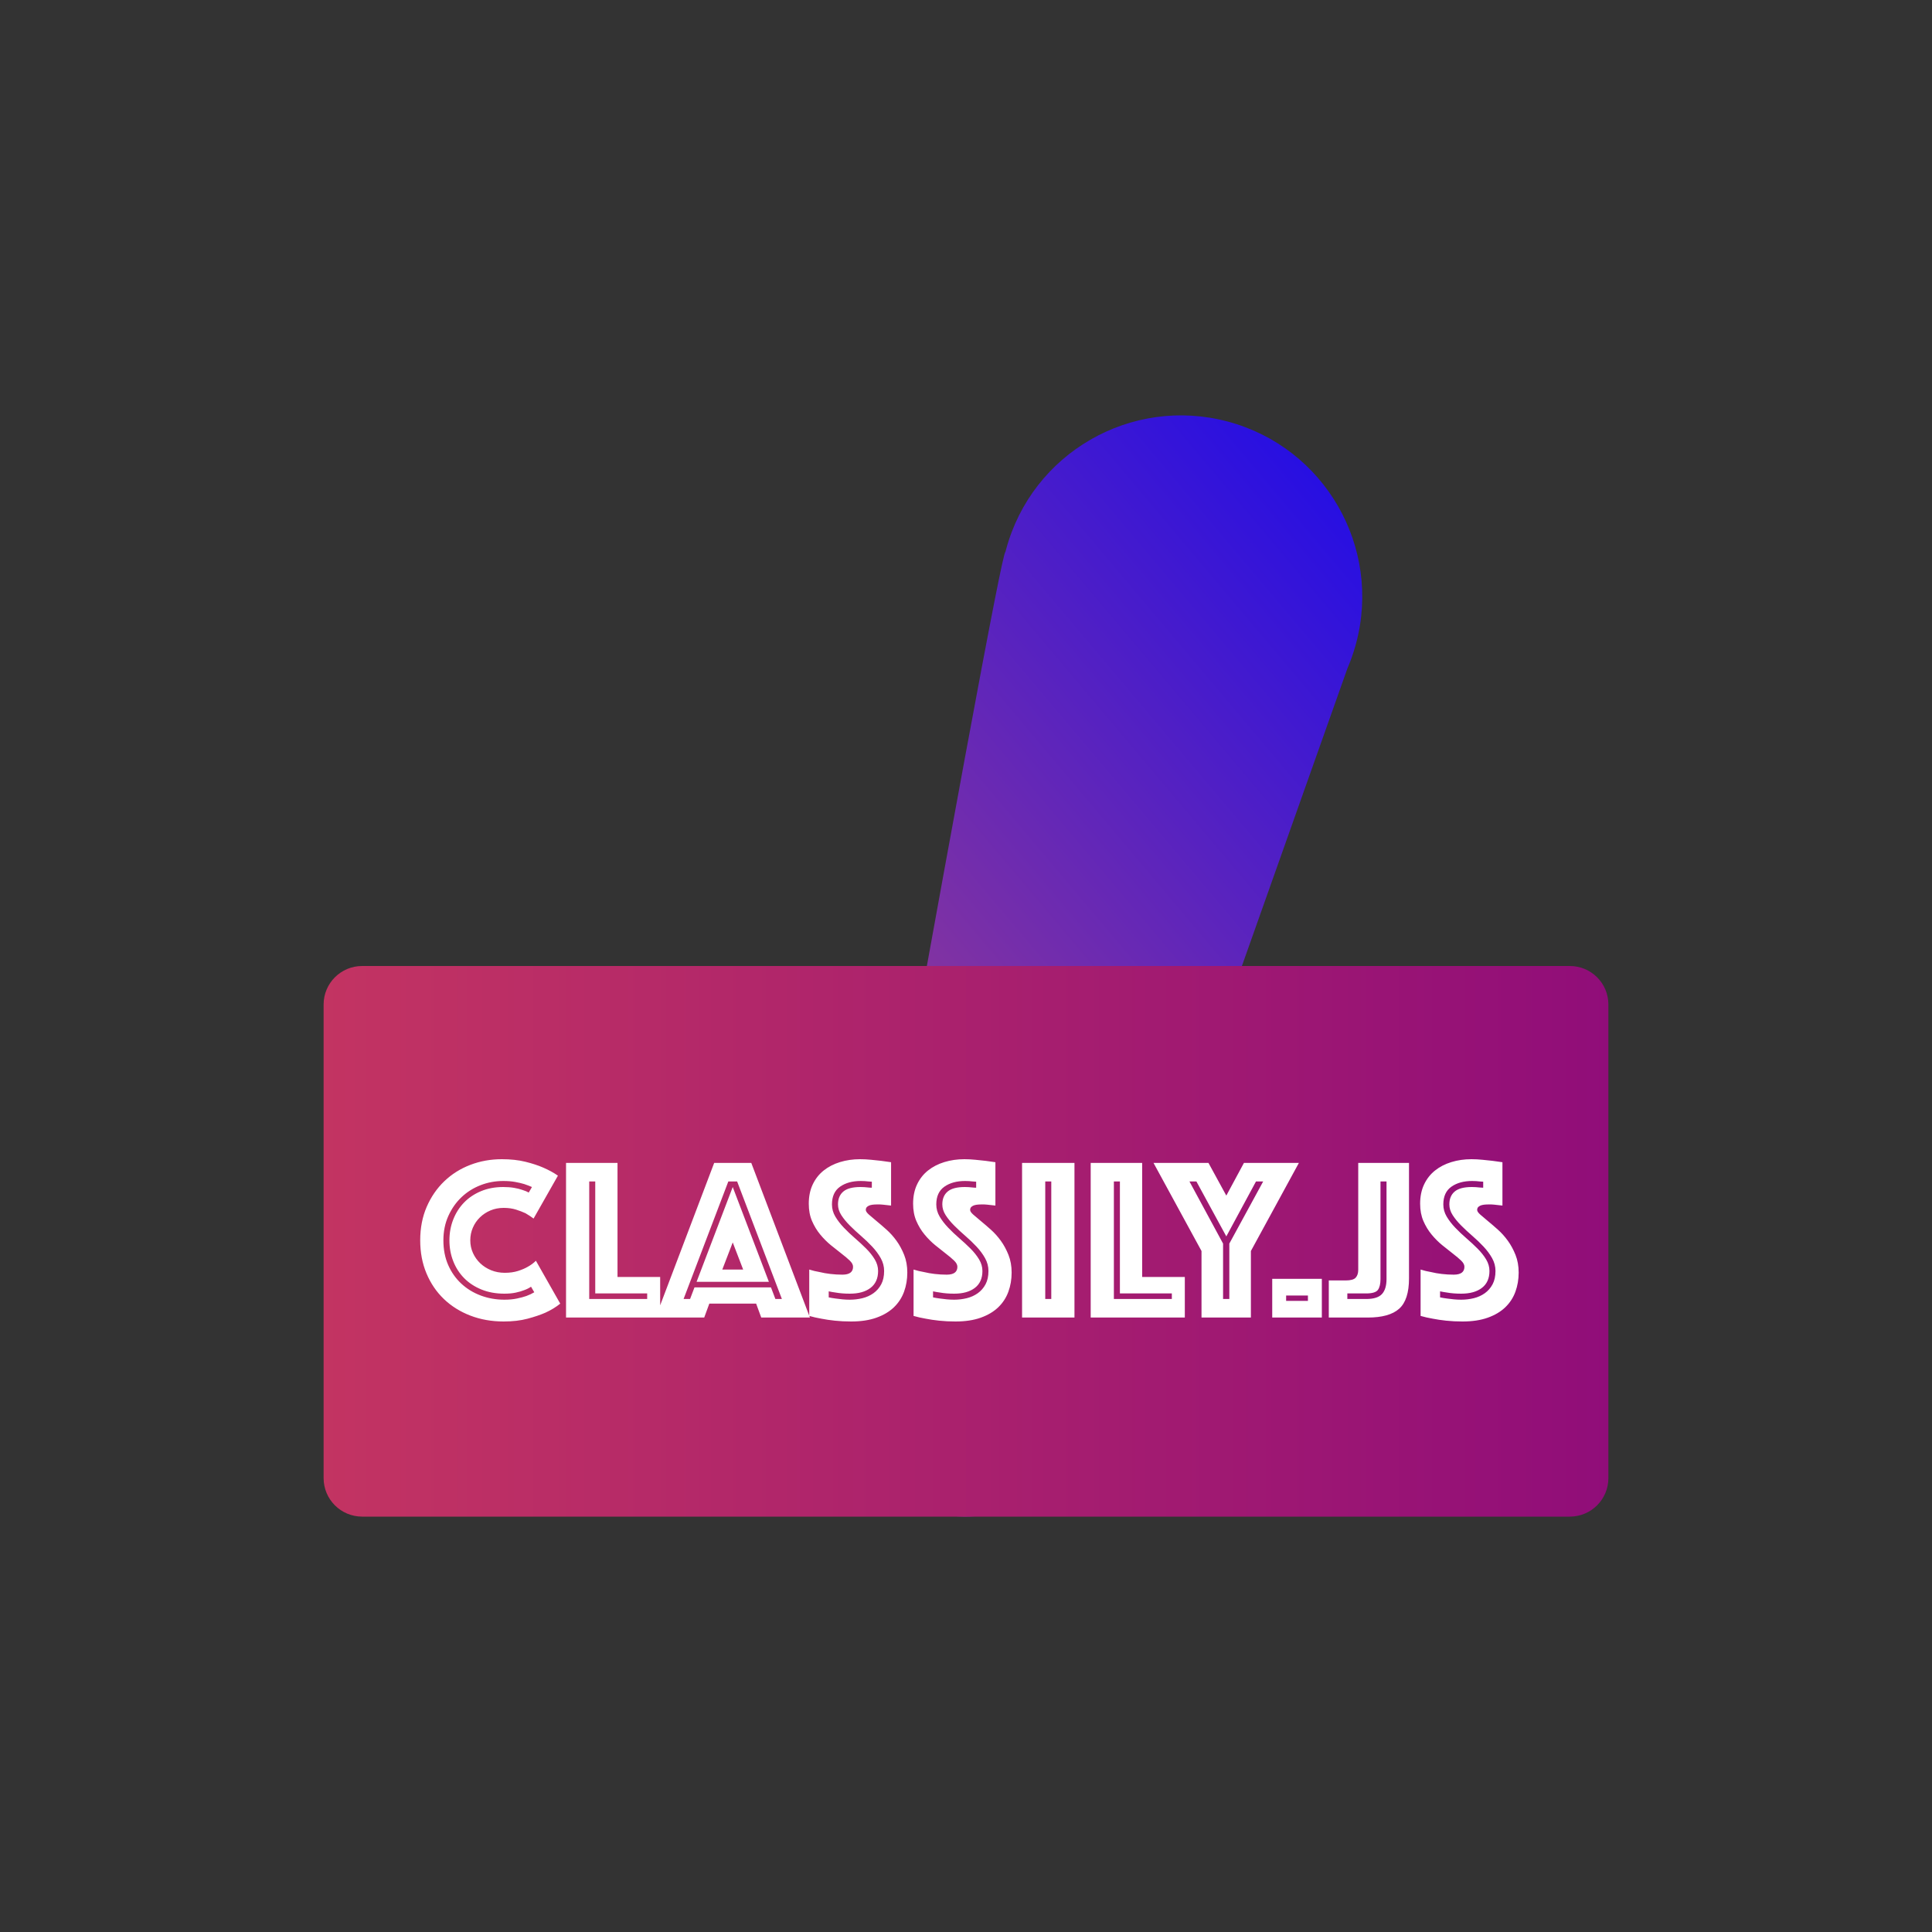 <svg xmlns="http://www.w3.org/2000/svg" viewBox="0 0 400 400">
  <rect x="0" y="0" width="400" height="400" fill="#333333" stroke="none"/>
  <defs>
    <linearGradient id="classily-a" x1="76.809%" x2="37.06%" y1="-4.457%" y2="64.817%">
      <stop offset="0%" stop-color="#220DE6"/>
      <stop offset="100%" stop-color="#8434A0"/>
    </linearGradient>
    <linearGradient id="classily-b" x1="100%" x2="0%" y1="50%" y2="50%">
      <stop offset="0%" stop-color="#900D79"/>
      <stop offset="100%" stop-color="#C33462"/>
    </linearGradient>
  </defs>
  <g fill="none" fill-rule="evenodd">
    <path id="classilyHandle" fill="url(#classily-a)" fill-rule="nonzero" d="M176.698,284.414 L176.693,284.412 C197.033,170.824 207.52,114.115 208.155,114.286 C208.198,114.129 208.239,113.972 208.282,113.815 C213.644,93.802 234.215,81.925 254.228,87.288 C274.241,92.65 286.118,113.221 280.756,133.234 C280.713,133.391 280.67,133.548 280.626,133.704 L280.614,133.749 C280.16,135.351 279.609,136.9 278.968,138.39 L222.813,296.77 L222.808,296.769 C219.204,309.22 206.279,316.551 193.7,313.181 C181.122,309.81 173.594,296.999 176.698,284.414 Z"/>
    <g fill-rule="nonzero">
      <path fill="url(#classily-b)" d="M74.984,200 L325.016,200 C329.426,200 333,203.569 333,207.972 L333,306.028 C333,310.431 329.426,314 325.016,314 L74.984,314 C70.574,314 67,310.431 67,306.028 L67,207.972 C67,203.569 70.574,200 74.984,200 Z"/>
      <path fill="#FFF" d="M93.048,256.8 C93.048,255.264 93.312,253.824 93.84,252.48 C94.368,251.136 95.112,249.968 96.072,248.976 C97.032,247.984 98.2,247.2 99.576,246.624 C100.952,246.048 102.488,245.76 104.184,245.76 C105.016,245.76 105.76,245.816 106.416,245.928 C107.072,246.04 107.624,246.176 108.072,246.336 C108.616,246.496 109.08,246.688 109.464,246.912 L110.136,245.76 C109.624,245.536 109.08,245.328 108.504,245.136 C107.96,244.976 107.336,244.832 106.632,244.704 C105.928,244.576 105.112,244.512 104.184,244.512 C102.552,244.512 100.992,244.8 99.504,245.376 C98.016,245.952 96.704,246.776 95.568,247.848 C94.432,248.92 93.52,250.216 92.832,251.736 C92.144,253.256 91.8,254.944 91.8,256.8 C91.8,258.688 92.128,260.384 92.784,261.888 C93.44,263.392 94.344,264.68 95.496,265.752 C96.648,266.824 97.992,267.648 99.528,268.224 C101.064,268.8 102.696,269.088 104.424,269.088 C105.384,269.088 106.248,269.008 107.016,268.848 C107.784,268.688 108.44,268.512 108.984,268.32 C109.592,268.096 110.136,267.84 110.616,267.552 L109.944,266.4 C109.528,266.688 109.048,266.928 108.504,267.12 C108.024,267.312 107.448,267.48 106.776,267.624 C106.104,267.768 105.32,267.84 104.424,267.84 C102.664,267.84 101.08,267.552 99.672,266.976 C98.264,266.4 97.072,265.616 96.096,264.624 C95.12,263.632 94.368,262.464 93.84,261.12 C93.312,259.776 93.048,258.336 93.048,256.8 Z M87,256.8 C87,254.24 87.448,251.928 88.344,249.864 C89.24,247.8 90.456,246.032 91.992,244.56 C93.528,243.088 95.32,241.96 97.368,241.176 C99.416,240.392 101.592,240 103.896,240 C105.72,240 107.344,240.176 108.768,240.528 C110.192,240.88 111.416,241.28 112.44,241.728 C113.624,242.24 114.648,242.8 115.512,243.408 L110.472,252.288 C109.96,251.904 109.4,251.536 108.792,251.184 C108.248,250.928 107.6,250.68 106.848,250.44 C106.096,250.2 105.24,250.08 104.28,250.08 C103.288,250.08 102.376,250.256 101.544,250.608 C100.712,250.96 99.984,251.44 99.36,252.048 C98.736,252.656 98.248,253.368 97.896,254.184 C97.544,255 97.368,255.872 97.368,256.8 C97.368,257.728 97.552,258.6 97.92,259.416 C98.288,260.232 98.792,260.944 99.432,261.552 C100.072,262.16 100.824,262.64 101.688,262.992 C102.552,263.344 103.496,263.52 104.52,263.52 C105.544,263.52 106.456,263.392 107.256,263.136 C108.056,262.88 108.728,262.592 109.272,262.272 C109.912,261.92 110.472,261.504 110.952,261.024 L115.992,269.904 C115.128,270.608 114.104,271.232 112.92,271.776 C111.896,272.224 110.664,272.64 109.224,273.024 C107.784,273.408 106.136,273.6 104.28,273.6 C101.784,273.6 99.48,273.192 97.368,272.376 C95.256,271.56 93.432,270.416 91.896,268.944 C90.36,267.472 89.16,265.704 88.296,263.64 C87.432,261.576 87,259.296 87,256.8 Z M117.192,240.768 L127.848,240.768 L127.848,264.384 L136.68,264.384 L136.68,272.784 L117.192,272.784 L117.192,240.768 Z M133.992,268.944 L133.992,267.792 L123.24,267.792 L123.24,244.608 L121.992,244.608 L121.992,268.944 L133.992,268.944 Z M147.864,240.768 L155.544,240.768 L167.688,272.784 L157.608,272.784 L156.552,269.904 L146.856,269.904 L145.8,272.784 L135.72,272.784 L147.864,240.768 Z M153.864,262.848 L151.704,257.232 L149.544,262.848 L153.864,262.848 Z M142.872,268.944 L143.784,266.544 L159.624,266.544 L160.536,268.944 L161.88,268.944 L152.616,244.608 L150.792,244.608 L141.528,268.944 L142.872,268.944 Z M151.704,245.76 L159.192,265.392 L144.216,265.392 L151.704,245.76 Z M171.576,268.608 C172.024,268.704 172.504,268.784 173.016,268.848 C173.464,268.912 173.936,268.968 174.432,269.016 C174.928,269.064 175.432,269.088 175.944,269.088 C176.84,269.088 177.712,268.984 178.56,268.776 C179.408,268.568 180.168,268.224 180.84,267.744 C181.512,267.264 182.048,266.648 182.448,265.896 C182.848,265.144 183.048,264.224 183.048,263.136 C183.048,262.208 182.816,261.328 182.352,260.496 C181.888,259.664 181.296,258.864 180.576,258.096 C179.856,257.328 179.088,256.592 178.272,255.888 C177.456,255.184 176.688,254.472 175.968,253.752 C175.248,253.032 174.656,252.312 174.192,251.592 C173.728,250.872 173.496,250.128 173.496,249.36 C173.496,248.208 173.864,247.32 174.6,246.696 C175.336,246.072 176.52,245.76 178.152,245.76 C178.408,245.76 178.672,245.768 178.944,245.784 C179.216,245.8 179.48,245.824 179.736,245.856 C179.992,245.888 180.248,245.904 180.504,245.904 L180.504,244.656 C180.28,244.656 180.04,244.64 179.784,244.608 C179.56,244.576 179.312,244.552 179.04,244.536 C178.768,244.52 178.488,244.512 178.2,244.512 C176.472,244.512 175.048,244.904 173.928,245.688 C172.808,246.472 172.248,247.696 172.248,249.36 C172.248,250.256 172.48,251.096 172.944,251.88 C173.408,252.664 174,253.432 174.72,254.184 C175.44,254.936 176.208,255.664 177.024,256.368 C177.84,257.072 178.608,257.784 179.328,258.504 C180.048,259.224 180.64,259.968 181.104,260.736 C181.568,261.504 181.8,262.304 181.8,263.136 C181.8,264.672 181.28,265.84 180.24,266.64 C179.2,267.44 177.768,267.84 175.944,267.84 C174.856,267.84 173.864,267.76 172.968,267.6 C172.488,267.536 172.024,267.456 171.576,267.36 L171.576,268.608 Z M167.544,262.848 C168.248,263.072 168.984,263.248 169.752,263.376 C170.392,263.536 171.12,263.664 171.936,263.76 C172.752,263.856 173.576,263.904 174.408,263.904 C175.88,263.904 176.616,263.36 176.616,262.272 C176.616,261.856 176.392,261.432 175.944,261 C175.496,260.568 174.928,260.088 174.24,259.56 C173.552,259.032 172.816,258.448 172.032,257.808 C171.248,257.168 170.512,256.432 169.824,255.6 C169.136,254.768 168.568,253.832 168.12,252.792 C167.672,251.752 167.448,250.56 167.448,249.216 C167.448,247.712 167.72,246.384 168.264,245.232 C168.808,244.08 169.56,243.12 170.52,242.352 C171.48,241.584 172.608,241 173.904,240.6 C175.2,240.2 176.584,240 178.056,240 C178.824,240 179.592,240.04 180.36,240.12 C181.128,240.2 181.816,240.272 182.424,240.336 C183.128,240.432 183.816,240.528 184.488,240.624 L184.488,249.6 C184.232,249.568 183.944,249.536 183.624,249.504 C183.368,249.472 183.08,249.44 182.76,249.408 C182.44,249.376 182.104,249.36 181.752,249.36 C181.56,249.36 181.32,249.368 181.032,249.384 C180.744,249.4 180.472,249.44 180.216,249.504 C179.96,249.568 179.736,249.68 179.544,249.84 C179.352,250 179.256,250.224 179.256,250.512 C179.256,250.768 179.472,251.088 179.904,251.472 C180.336,251.856 180.864,252.304 181.488,252.816 C182.112,253.328 182.8,253.92 183.552,254.592 C184.304,255.264 184.992,256.032 185.616,256.896 C186.24,257.76 186.768,258.736 187.2,259.824 C187.632,260.912 187.848,262.128 187.848,263.472 C187.848,264.88 187.624,266.2 187.176,267.432 C186.728,268.664 186.032,269.736 185.088,270.648 C184.144,271.56 182.936,272.28 181.464,272.808 C179.992,273.336 178.248,273.6 176.232,273.6 C175.016,273.6 173.888,273.544 172.848,273.432 C171.808,273.32 170.888,273.184 170.088,273.024 C169.16,272.864 168.312,272.672 167.544,272.448 L167.544,262.848 Z M193.176,268.608 C193.624,268.704 194.104,268.784 194.616,268.848 C195.064,268.912 195.536,268.968 196.032,269.016 C196.528,269.064 197.032,269.088 197.544,269.088 C198.44,269.088 199.312,268.984 200.16,268.776 C201.008,268.568 201.768,268.224 202.44,267.744 C203.112,267.264 203.648,266.648 204.048,265.896 C204.448,265.144 204.648,264.224 204.648,263.136 C204.648,262.208 204.416,261.328 203.952,260.496 C203.488,259.664 202.896,258.864 202.176,258.096 C201.456,257.328 200.688,256.592 199.872,255.888 C199.056,255.184 198.288,254.472 197.568,253.752 C196.848,253.032 196.256,252.312 195.792,251.592 C195.328,250.872 195.096,250.128 195.096,249.36 C195.096,248.208 195.464,247.32 196.2,246.696 C196.936,246.072 198.12,245.76 199.752,245.76 C200.008,245.76 200.272,245.768 200.544,245.784 C200.816,245.8 201.08,245.824 201.336,245.856 C201.592,245.888 201.848,245.904 202.104,245.904 L202.104,244.656 C201.88,244.656 201.64,244.64 201.384,244.608 C201.16,244.576 200.912,244.552 200.64,244.536 C200.368,244.52 200.088,244.512 199.8,244.512 C198.072,244.512 196.648,244.904 195.528,245.688 C194.408,246.472 193.848,247.696 193.848,249.36 C193.848,250.256 194.08,251.096 194.544,251.88 C195.008,252.664 195.6,253.432 196.32,254.184 C197.04,254.936 197.808,255.664 198.624,256.368 C199.44,257.072 200.208,257.784 200.928,258.504 C201.648,259.224 202.24,259.968 202.704,260.736 C203.168,261.504 203.4,262.304 203.4,263.136 C203.4,264.672 202.88,265.84 201.84,266.64 C200.8,267.44 199.368,267.84 197.544,267.84 C196.456,267.84 195.464,267.76 194.568,267.6 C194.088,267.536 193.624,267.456 193.176,267.36 L193.176,268.608 Z M189.144,262.848 C189.848,263.072 190.584,263.248 191.352,263.376 C191.992,263.536 192.72,263.664 193.536,263.76 C194.352,263.856 195.176,263.904 196.008,263.904 C197.48,263.904 198.216,263.36 198.216,262.272 C198.216,261.856 197.992,261.432 197.544,261 C197.096,260.568 196.528,260.088 195.84,259.56 C195.152,259.032 194.416,258.448 193.632,257.808 C192.848,257.168 192.112,256.432 191.424,255.6 C190.736,254.768 190.168,253.832 189.72,252.792 C189.272,251.752 189.048,250.56 189.048,249.216 C189.048,247.712 189.32,246.384 189.864,245.232 C190.408,244.08 191.16,243.12 192.12,242.352 C193.08,241.584 194.208,241 195.504,240.6 C196.8,240.2 198.184,240 199.656,240 C200.424,240 201.192,240.04 201.96,240.12 C202.728,240.2 203.416,240.272 204.024,240.336 C204.728,240.432 205.416,240.528 206.088,240.624 L206.088,249.6 C205.832,249.568 205.544,249.536 205.224,249.504 C204.968,249.472 204.68,249.44 204.36,249.408 C204.04,249.376 203.704,249.36 203.352,249.36 C203.16,249.36 202.92,249.368 202.632,249.384 C202.344,249.4 202.072,249.44 201.816,249.504 C201.56,249.568 201.336,249.68 201.144,249.84 C200.952,250 200.856,250.224 200.856,250.512 C200.856,250.768 201.072,251.088 201.504,251.472 C201.936,251.856 202.464,252.304 203.088,252.816 C203.712,253.328 204.4,253.92 205.152,254.592 C205.904,255.264 206.592,256.032 207.216,256.896 C207.84,257.76 208.368,258.736 208.8,259.824 C209.232,260.912 209.448,262.128 209.448,263.472 C209.448,264.88 209.224,266.2 208.776,267.432 C208.328,268.664 207.632,269.736 206.688,270.648 C205.744,271.56 204.536,272.28 203.064,272.808 C201.592,273.336 199.848,273.6 197.832,273.6 C196.616,273.6 195.488,273.544 194.448,273.432 C193.408,273.32 192.488,273.184 191.688,273.024 C190.76,272.864 189.912,272.672 189.144,272.448 L189.144,262.848 Z M211.608,240.768 L222.456,240.768 L222.456,272.784 L211.608,272.784 L211.608,240.768 Z M217.656,268.944 L217.656,244.608 L216.408,244.608 L216.408,268.944 L217.656,268.944 Z M225.816,240.768 L236.472,240.768 L236.472,264.384 L245.304,264.384 L245.304,272.784 L225.816,272.784 L225.816,240.768 Z M242.616,268.944 L242.616,267.792 L231.864,267.792 L231.864,244.608 L230.616,244.608 L230.616,268.944 L242.616,268.944 Z M248.76,259.008 L238.824,240.768 L250.2,240.768 L253.896,247.536 L257.544,240.768 L268.92,240.768 L258.984,259.008 L258.984,272.784 L248.76,272.784 L248.76,259.008 Z M254.52,268.944 L254.52,257.472 L261.528,244.608 L260.04,244.608 L253.896,255.984 L247.704,244.608 L246.264,244.608 L253.224,257.472 L253.224,268.944 L254.52,268.944 Z M263.4,264.768 L273.672,264.768 L273.672,272.784 L263.4,272.784 L263.4,264.768 Z M270.792,269.328 L270.792,268.224 L266.28,268.224 L266.28,269.328 L270.792,269.328 Z M275.112,265.104 L278.616,265.104 C279.64,265.104 280.328,264.912 280.68,264.528 C281.032,264.144 281.208,263.6 281.208,262.896 L281.208,240.768 L291.72,240.768 L291.72,264.672 C291.72,267.648 291.04,269.744 289.68,270.96 C288.32,272.176 286.152,272.784 283.176,272.784 L275.112,272.784 L275.112,265.104 Z M282.84,268.944 C284.408,268.944 285.504,268.6 286.128,267.912 C286.752,267.224 287.064,266.192 287.064,264.816 L287.064,244.608 L285.816,244.608 L285.816,264.816 C285.816,265.808 285.64,266.552 285.288,267.048 C284.936,267.544 284.12,267.792 282.84,267.792 L278.952,267.792 L278.952,268.944 L282.84,268.944 Z M298.152,268.608 C298.6,268.704 299.08,268.784 299.592,268.848 C300.04,268.912 300.512,268.968 301.008,269.016 C301.504,269.064 302.008,269.088 302.52,269.088 C303.416,269.088 304.288,268.984 305.136,268.776 C305.984,268.568 306.744,268.224 307.416,267.744 C308.088,267.264 308.624,266.648 309.024,265.896 C309.424,265.144 309.624,264.224 309.624,263.136 C309.624,262.208 309.392,261.328 308.928,260.496 C308.464,259.664 307.872,258.864 307.152,258.096 C306.432,257.328 305.664,256.592 304.848,255.888 C304.032,255.184 303.264,254.472 302.544,253.752 C301.824,253.032 301.232,252.312 300.768,251.592 C300.304,250.872 300.072,250.128 300.072,249.36 C300.072,248.208 300.44,247.32 301.176,246.696 C301.912,246.072 303.096,245.76 304.728,245.76 C304.984,245.76 305.248,245.768 305.52,245.784 C305.792,245.8 306.056,245.824 306.312,245.856 C306.568,245.888 306.824,245.904 307.08,245.904 L307.08,244.656 C306.856,244.656 306.616,244.64 306.36,244.608 C306.136,244.576 305.888,244.552 305.616,244.536 C305.344,244.52 305.064,244.512 304.776,244.512 C303.048,244.512 301.624,244.904 300.504,245.688 C299.384,246.472 298.824,247.696 298.824,249.36 C298.824,250.256 299.056,251.096 299.52,251.88 C299.984,252.664 300.576,253.432 301.296,254.184 C302.016,254.936 302.784,255.664 303.6,256.368 C304.416,257.072 305.184,257.784 305.904,258.504 C306.624,259.224 307.216,259.968 307.68,260.736 C308.144,261.504 308.376,262.304 308.376,263.136 C308.376,264.672 307.856,265.84 306.816,266.64 C305.776,267.44 304.344,267.84 302.52,267.84 C301.432,267.84 300.44,267.76 299.544,267.6 C299.064,267.536 298.6,267.456 298.152,267.36 L298.152,268.608 Z M294.12,262.848 C294.824,263.072 295.56,263.248 296.328,263.376 C296.968,263.536 297.696,263.664 298.512,263.76 C299.328,263.856 300.152,263.904 300.984,263.904 C302.456,263.904 303.192,263.36 303.192,262.272 C303.192,261.856 302.968,261.432 302.52,261 C302.072,260.568 301.504,260.088 300.816,259.56 C300.128,259.032 299.392,258.448 298.608,257.808 C297.824,257.168 297.088,256.432 296.4,255.6 C295.712,254.768 295.144,253.832 294.696,252.792 C294.248,251.752 294.024,250.56 294.024,249.216 C294.024,247.712 294.296,246.384 294.84,245.232 C295.384,244.08 296.136,243.12 297.096,242.352 C298.056,241.584 299.184,241 300.48,240.6 C301.776,240.2 303.16,240 304.632,240 C305.4,240 306.168,240.04 306.936,240.12 C307.704,240.2 308.392,240.272 309,240.336 C309.704,240.432 310.392,240.528 311.064,240.624 L311.064,249.6 C310.808,249.568 310.52,249.536 310.2,249.504 C309.944,249.472 309.656,249.44 309.336,249.408 C309.016,249.376 308.68,249.36 308.328,249.36 C308.136,249.36 307.896,249.368 307.608,249.384 C307.32,249.4 307.048,249.44 306.792,249.504 C306.536,249.568 306.312,249.68 306.12,249.84 C305.928,250 305.832,250.224 305.832,250.512 C305.832,250.768 306.048,251.088 306.48,251.472 C306.912,251.856 307.44,252.304 308.064,252.816 C308.688,253.328 309.376,253.92 310.128,254.592 C310.88,255.264 311.568,256.032 312.192,256.896 C312.816,257.76 313.344,258.736 313.776,259.824 C314.208,260.912 314.424,262.128 314.424,263.472 C314.424,264.88 314.2,266.2 313.752,267.432 C313.304,268.664 312.608,269.736 311.664,270.648 C310.72,271.56 309.512,272.28 308.04,272.808 C306.568,273.336 304.824,273.6 302.808,273.6 C301.592,273.6 300.464,273.544 299.424,273.432 C298.384,273.32 297.464,273.184 296.664,273.024 C295.736,272.864 294.888,272.672 294.12,272.448 L294.12,262.848 Z"/>
    </g>
  </g>
</svg>
